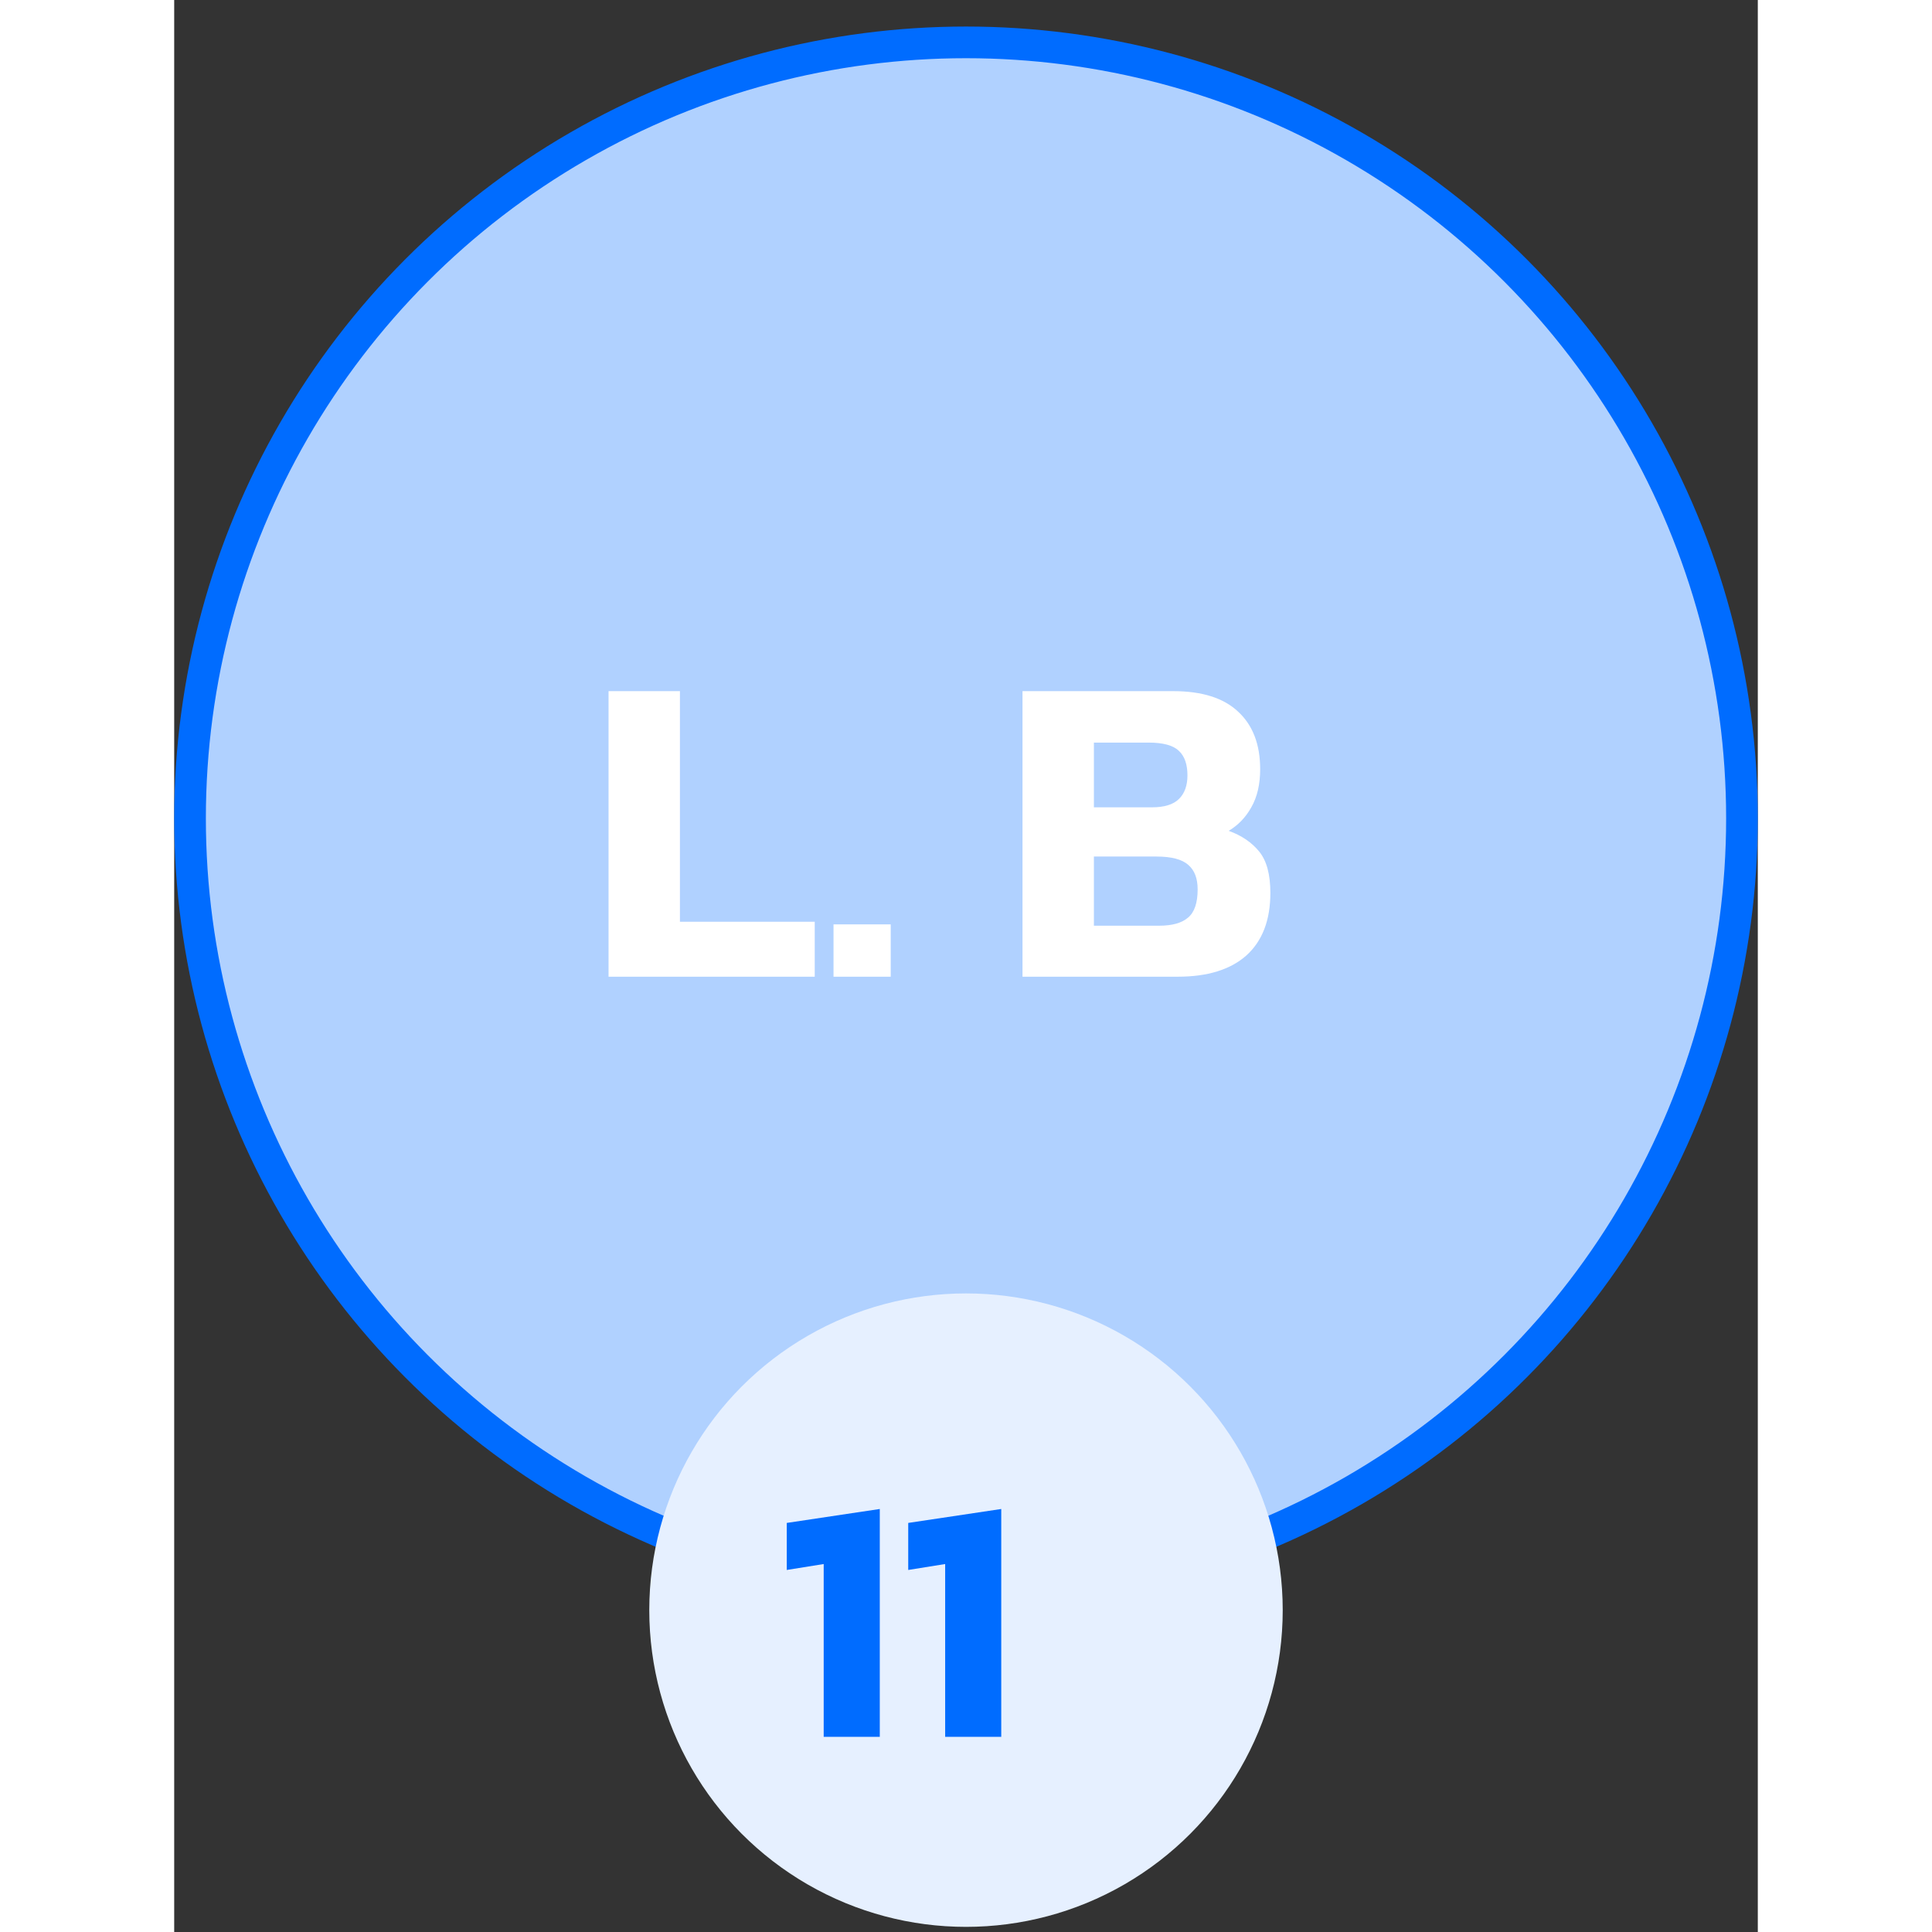 <svg width="40" height="40" viewBox="0 0 50 61" fill="none" xmlns="http://www.w3.org/2000/svg">
<rect x="0" y="0" width="50" height="61" fill="#333333" stroke="none"/>
<circle cx="25" cy="25.838" r="24.5" fill="#B0D1FF" stroke="#006CFF"/>
<path d="M13.714 30.838V21.822H15.968V29.102H20.224V30.838H13.714ZM20.817 30.838V29.186H22.623V30.838H20.817ZM26.784 30.838V21.822H31.544C32.45 21.822 33.131 22.037 33.588 22.466C34.055 22.895 34.288 23.502 34.288 24.286C34.288 24.762 34.195 25.163 34.008 25.49C33.831 25.807 33.593 26.055 33.294 26.232C33.705 26.381 34.027 26.601 34.26 26.89C34.494 27.179 34.61 27.613 34.61 28.192C34.61 29.051 34.358 29.709 33.854 30.166C33.35 30.614 32.627 30.838 31.684 30.838H26.784ZM29.038 25.49H30.872C31.264 25.49 31.549 25.401 31.726 25.224C31.904 25.047 31.992 24.799 31.992 24.482C31.992 24.137 31.904 23.88 31.726 23.712C31.549 23.535 31.227 23.446 30.76 23.446H29.038V25.49ZM29.038 29.228H31.096C31.507 29.228 31.81 29.144 32.006 28.976C32.212 28.808 32.314 28.509 32.314 28.08C32.314 27.735 32.216 27.478 32.02 27.31C31.824 27.133 31.488 27.044 31.012 27.044H29.038V29.228Z" fill="white"/>
<circle cx="25" cy="50.838" r="10" fill="#E6F0FF"/>
<path d="M20.507 54.838V49.382L19.341 49.569V48.084L22.278 47.644V54.838H20.507ZM24.342 54.838V49.382L23.176 49.569V48.084L26.113 47.644V54.838H24.342Z" fill="#006CFF"/>
</svg>
